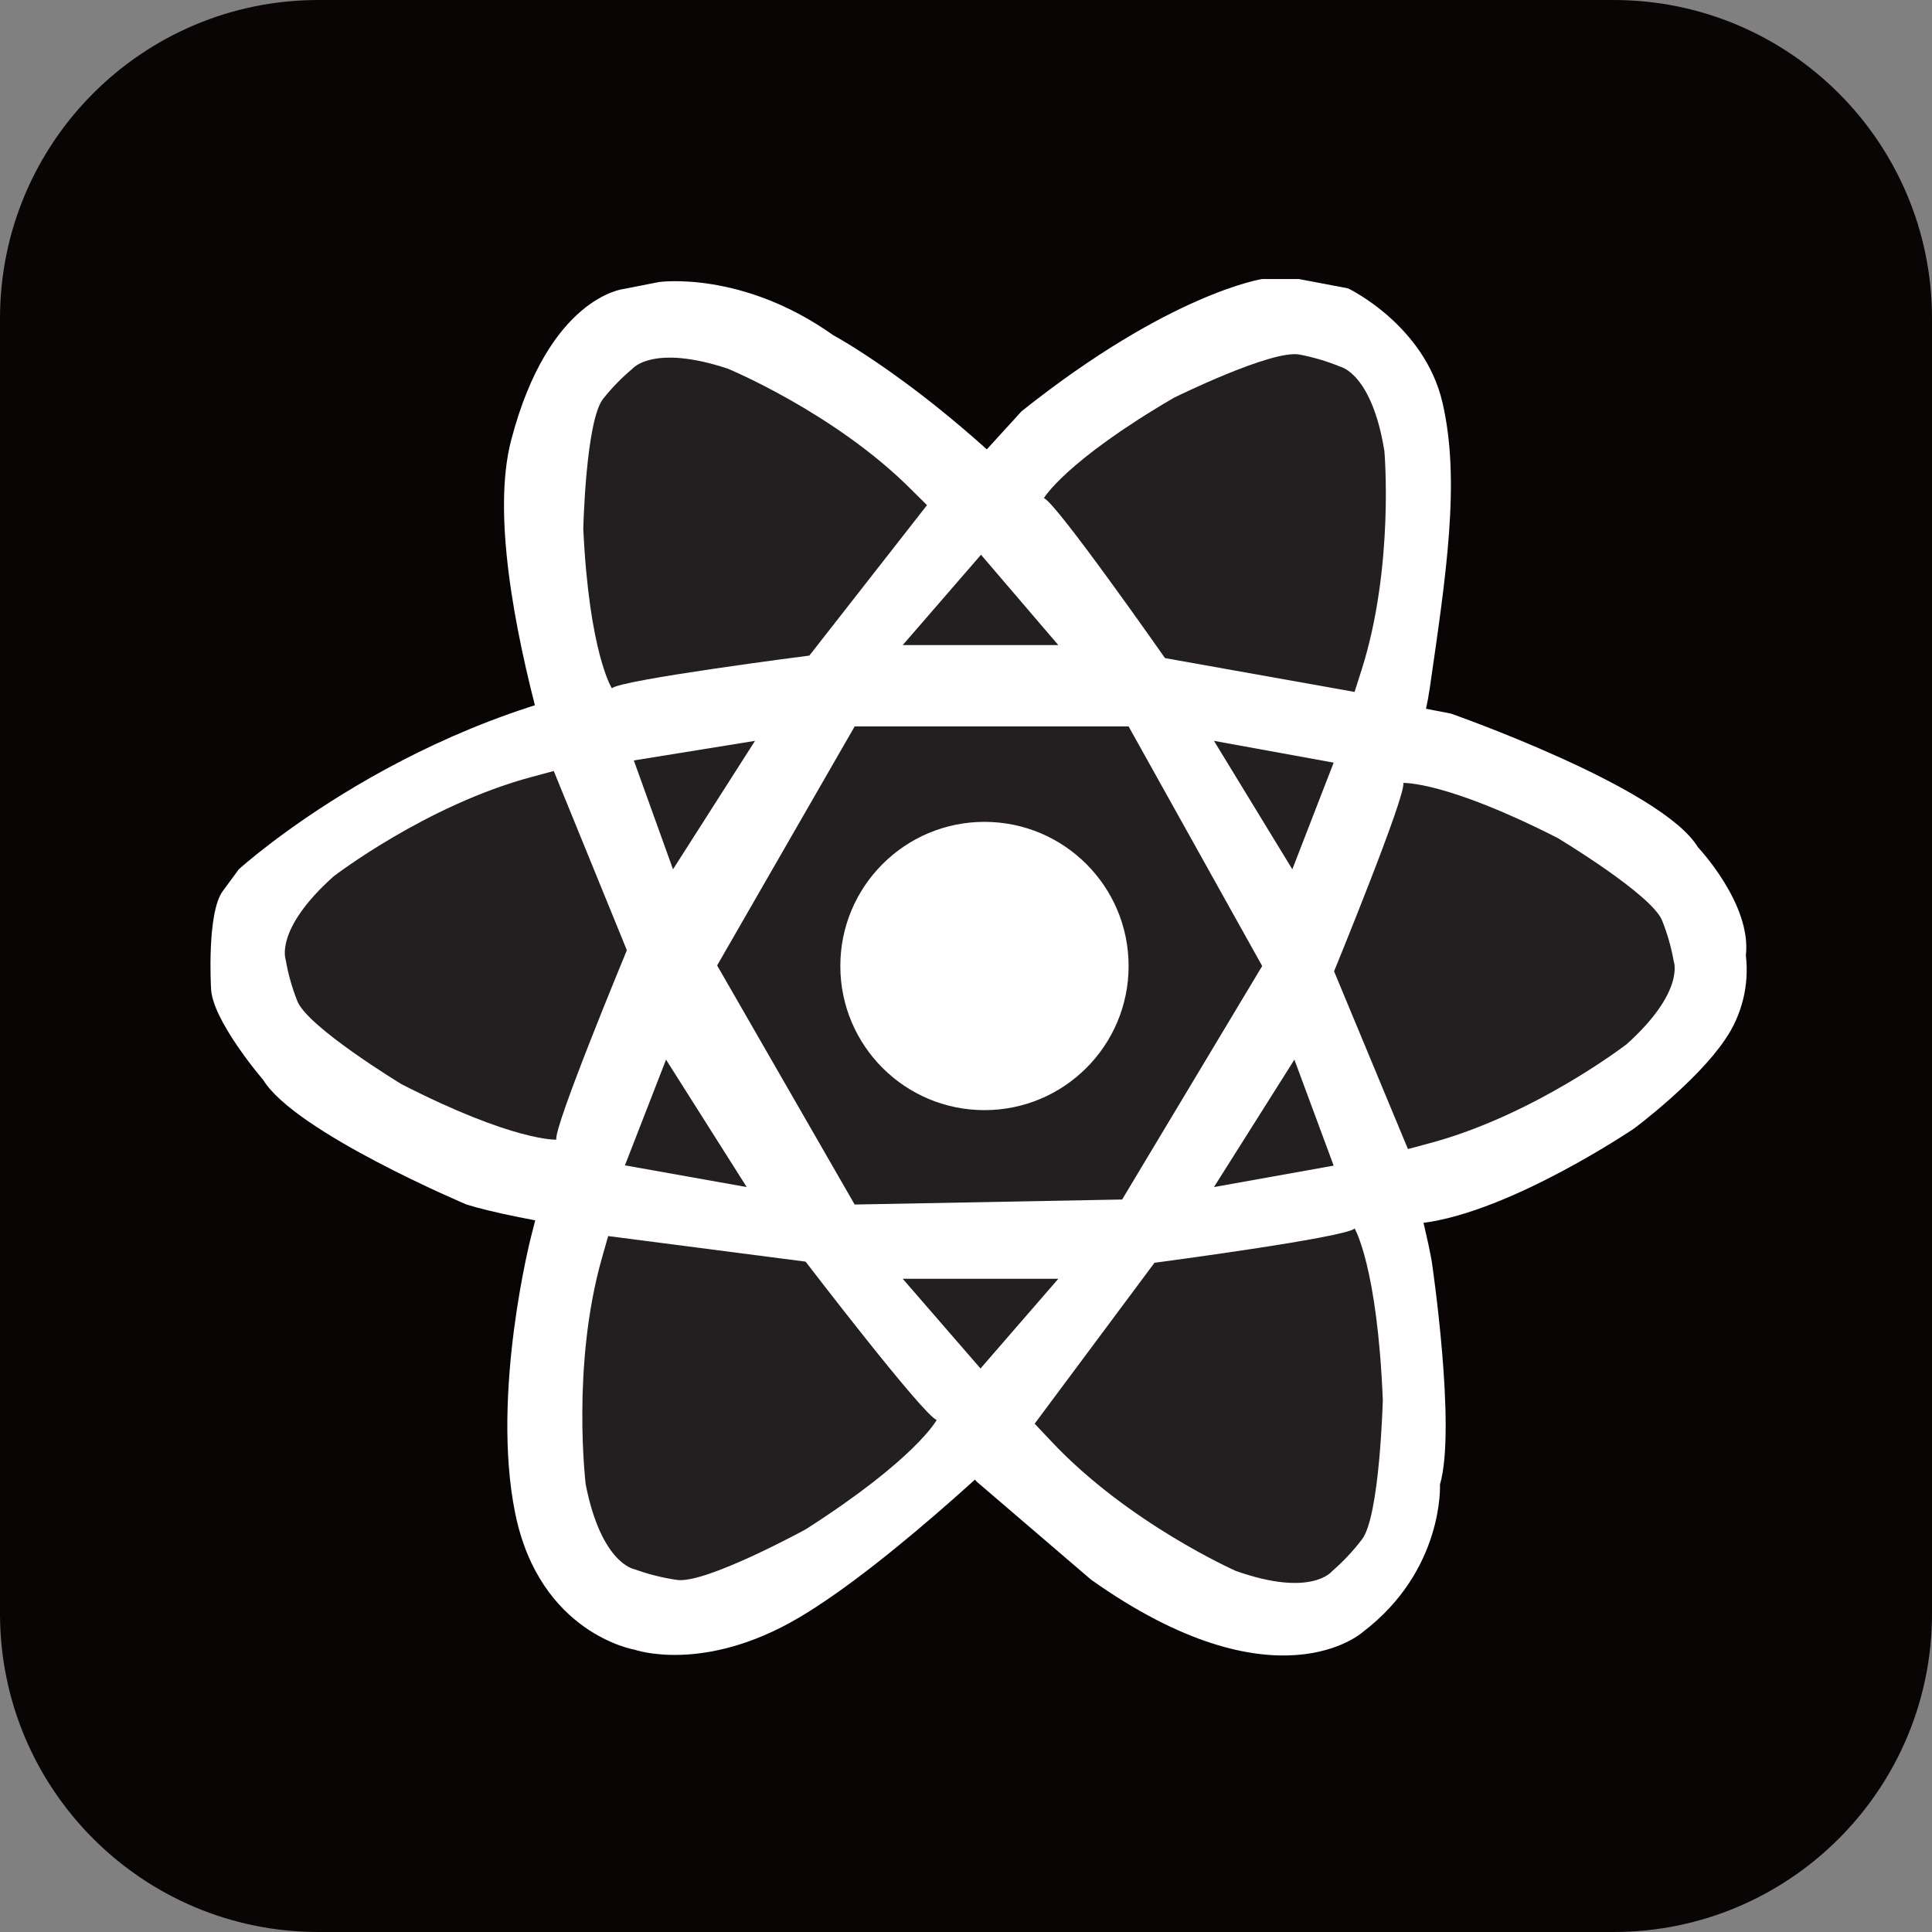 <svg width="43" height="43" viewBox="0 0 43 43" fill="none" xmlns="http://www.w3.org/2000/svg">
<rect x="0" y="0" width="43" height="43" fill="#808080" stroke="none"/>
<g clip-path="url(#clip0_231_128)">
<path d="M35.913 0H7.087C3.173 0 0 3.173 0 7.087V35.913C0 39.827 3.173 43 7.087 43H35.913C39.827 43 43 39.827 43 35.913V7.087C43 3.173 39.827 0 35.913 0Z" fill="#090505"/>
<path d="M5.315 19.348C5.315 19.348 9.209 15.8 14.651 15.079C20.093 14.358 25.929 14.647 25.929 14.647L32.292 15.882C32.292 15.882 36.991 17.526 37.791 18.858C37.791 18.858 38.99 20.121 38.857 21.266C38.935 21.927 38.77 22.594 38.391 23.142C37.758 24.081 36.373 25.114 36.373 25.114C36.373 25.114 33.65 26.961 31.679 27.217C29.707 27.474 24.951 28.357 21.121 28.393C21.121 28.393 12.656 27.515 10.384 26.809C10.384 26.809 6.573 25.202 5.86 24.038C5.86 24.038 4.696 22.686 4.696 21.973C4.696 21.973 4.601 20.318 4.958 19.833L5.315 19.348Z" fill="white"/>
<path d="M14.669 6.277C14.669 6.277 16.508 6.014 18.543 7.459C18.543 7.459 21.09 8.821 23.945 11.982C23.945 11.982 26.799 15.666 27.29 17.016C27.29 17.016 30.391 22.144 30.299 22.571C30.299 22.571 31.527 26.194 31.865 28.067C31.865 28.067 32.418 31.781 32.049 33.04C32.049 33.04 32.144 34.944 30.33 36.325C30.33 36.325 28.396 38.075 24.283 35.158L21.735 32.974L17.753 28.319C17.753 28.319 13.284 21.204 13.284 20.045C13.284 20.045 10.542 13.002 11.375 9.804C12.209 6.605 13.879 6.432 13.879 6.432L14.669 6.277Z" fill="white"/>
<path d="M28.091 6.21C28.091 6.21 26.038 6.522 22.736 9.154L19.413 12.799C19.413 12.799 16.25 17.043 15.893 17.916C15.893 17.916 13.411 22.01 13.039 23.418L12.465 25.002L11.823 27.51C11.823 27.51 10.921 31.003 11.467 33.683C12.014 36.362 14.118 36.715 14.118 36.715C14.118 36.715 15.648 37.261 17.779 36.005C19.91 34.748 23.032 31.684 23.032 31.684L27.2 26.139L28.869 23.159C28.869 23.159 31.457 17.841 31.821 15.322C32.185 12.804 32.509 10.704 32.106 8.965C31.703 7.226 30.003 6.418 30.003 6.418L28.906 6.21H28.091Z" fill="white"/>
<path d="M14.079 8.204C14.079 8.204 14.53 7.654 16.195 8.204C16.195 8.204 18.569 9.184 20.272 10.886L20.632 11.243L18.014 14.591C18.014 14.591 13.787 15.133 13.619 15.32C13.619 15.32 13.113 14.535 12.982 11.767C12.982 11.767 13.038 9.335 13.431 8.867C13.624 8.625 13.841 8.403 14.079 8.204Z" fill="#231F20"/>
<path d="M20.091 14.358L21.834 12.347L23.555 14.358H20.091Z" fill="#231F20"/>
<path d="M14.107 16.925L14.979 19.348L16.804 16.489L14.107 16.925Z" fill="#231F20"/>
<path d="M27.019 16.489L28.763 19.348L29.683 16.974L27.019 16.489Z" fill="#231F20"/>
<path d="M20.091 28.461H23.555L21.823 30.458L20.091 28.461Z" fill="#231F20"/>
<path d="M28.809 23.584L29.683 25.943L27.019 26.42L28.809 23.584Z" fill="#231F20"/>
<path d="M14.824 23.584L16.619 26.42L13.909 25.937L14.824 23.584Z" fill="#231F20"/>
<path d="M6.359 21.361C6.359 21.361 6.102 20.688 7.424 19.506C7.424 19.506 9.481 17.922 11.834 17.292L12.325 17.16L13.952 21.149C13.952 21.149 12.303 25.124 12.383 25.365C12.383 25.365 11.438 25.411 8.937 24.131C8.937 24.131 6.827 22.852 6.614 22.272C6.498 21.978 6.412 21.673 6.359 21.361Z" fill="#231F20"/>
<path d="M14.122 34.926C14.122 34.926 13.389 34.815 13.037 33.046C13.037 33.046 12.714 30.419 13.393 28.013L13.536 27.511L17.93 28.08C17.93 28.08 20.589 31.552 20.849 31.602C20.849 31.602 20.392 32.464 17.934 34.037C17.934 34.037 15.689 35.266 15.061 35.163C14.741 35.116 14.426 35.037 14.122 34.926Z" fill="#231F20"/>
<path d="M29.645 34.972C29.645 34.972 29.187 35.561 27.504 34.963C27.504 34.963 25.102 33.901 23.387 32.067L23.028 31.687L25.695 28.105C25.695 28.105 29.977 27.541 30.149 27.341C30.149 27.341 30.656 28.186 30.777 31.157C30.777 31.157 30.709 33.767 30.309 34.267C30.113 34.524 29.89 34.76 29.645 34.972Z" fill="#231F20"/>
<path d="M29.829 8.161C29.829 8.161 30.532 8.303 30.812 10.039C30.812 10.039 31.037 12.608 30.302 14.918L30.148 15.4L25.929 14.647C25.929 14.647 23.481 11.148 23.233 11.088C23.233 11.088 23.702 10.271 26.123 8.855C26.123 8.855 28.329 7.764 28.931 7.893C29.239 7.952 29.539 8.041 29.829 8.161Z" fill="#231F20"/>
<path d="M37.252 21.396C37.252 21.396 37.512 22.061 36.207 23.238C36.207 23.238 34.166 24.814 31.825 25.443L31.336 25.574L29.692 21.618C29.692 21.618 31.312 17.666 31.232 17.426C31.232 17.426 32.173 17.379 34.671 18.653C34.671 18.653 36.781 19.92 36.997 20.496C37.112 20.787 37.198 21.088 37.252 21.396Z" fill="#231F20"/>
<path d="M19.022 16.168H25.119L28.092 21.5L24.975 26.697L19.022 26.809L15.961 21.488L19.022 16.168Z" fill="#231F20"/>
<path d="M21.911 24.708C23.683 24.708 25.119 23.272 25.119 21.5C25.119 19.728 23.683 18.292 21.911 18.292C20.139 18.292 18.703 19.728 18.703 21.5C18.703 23.272 20.139 24.708 21.911 24.708Z" fill="white"/>
</g>
<defs>
<clipPath id="clip0_231_128">
<rect width="43" height="43" fill="white"/>
</clipPath>
</defs>
</svg>
